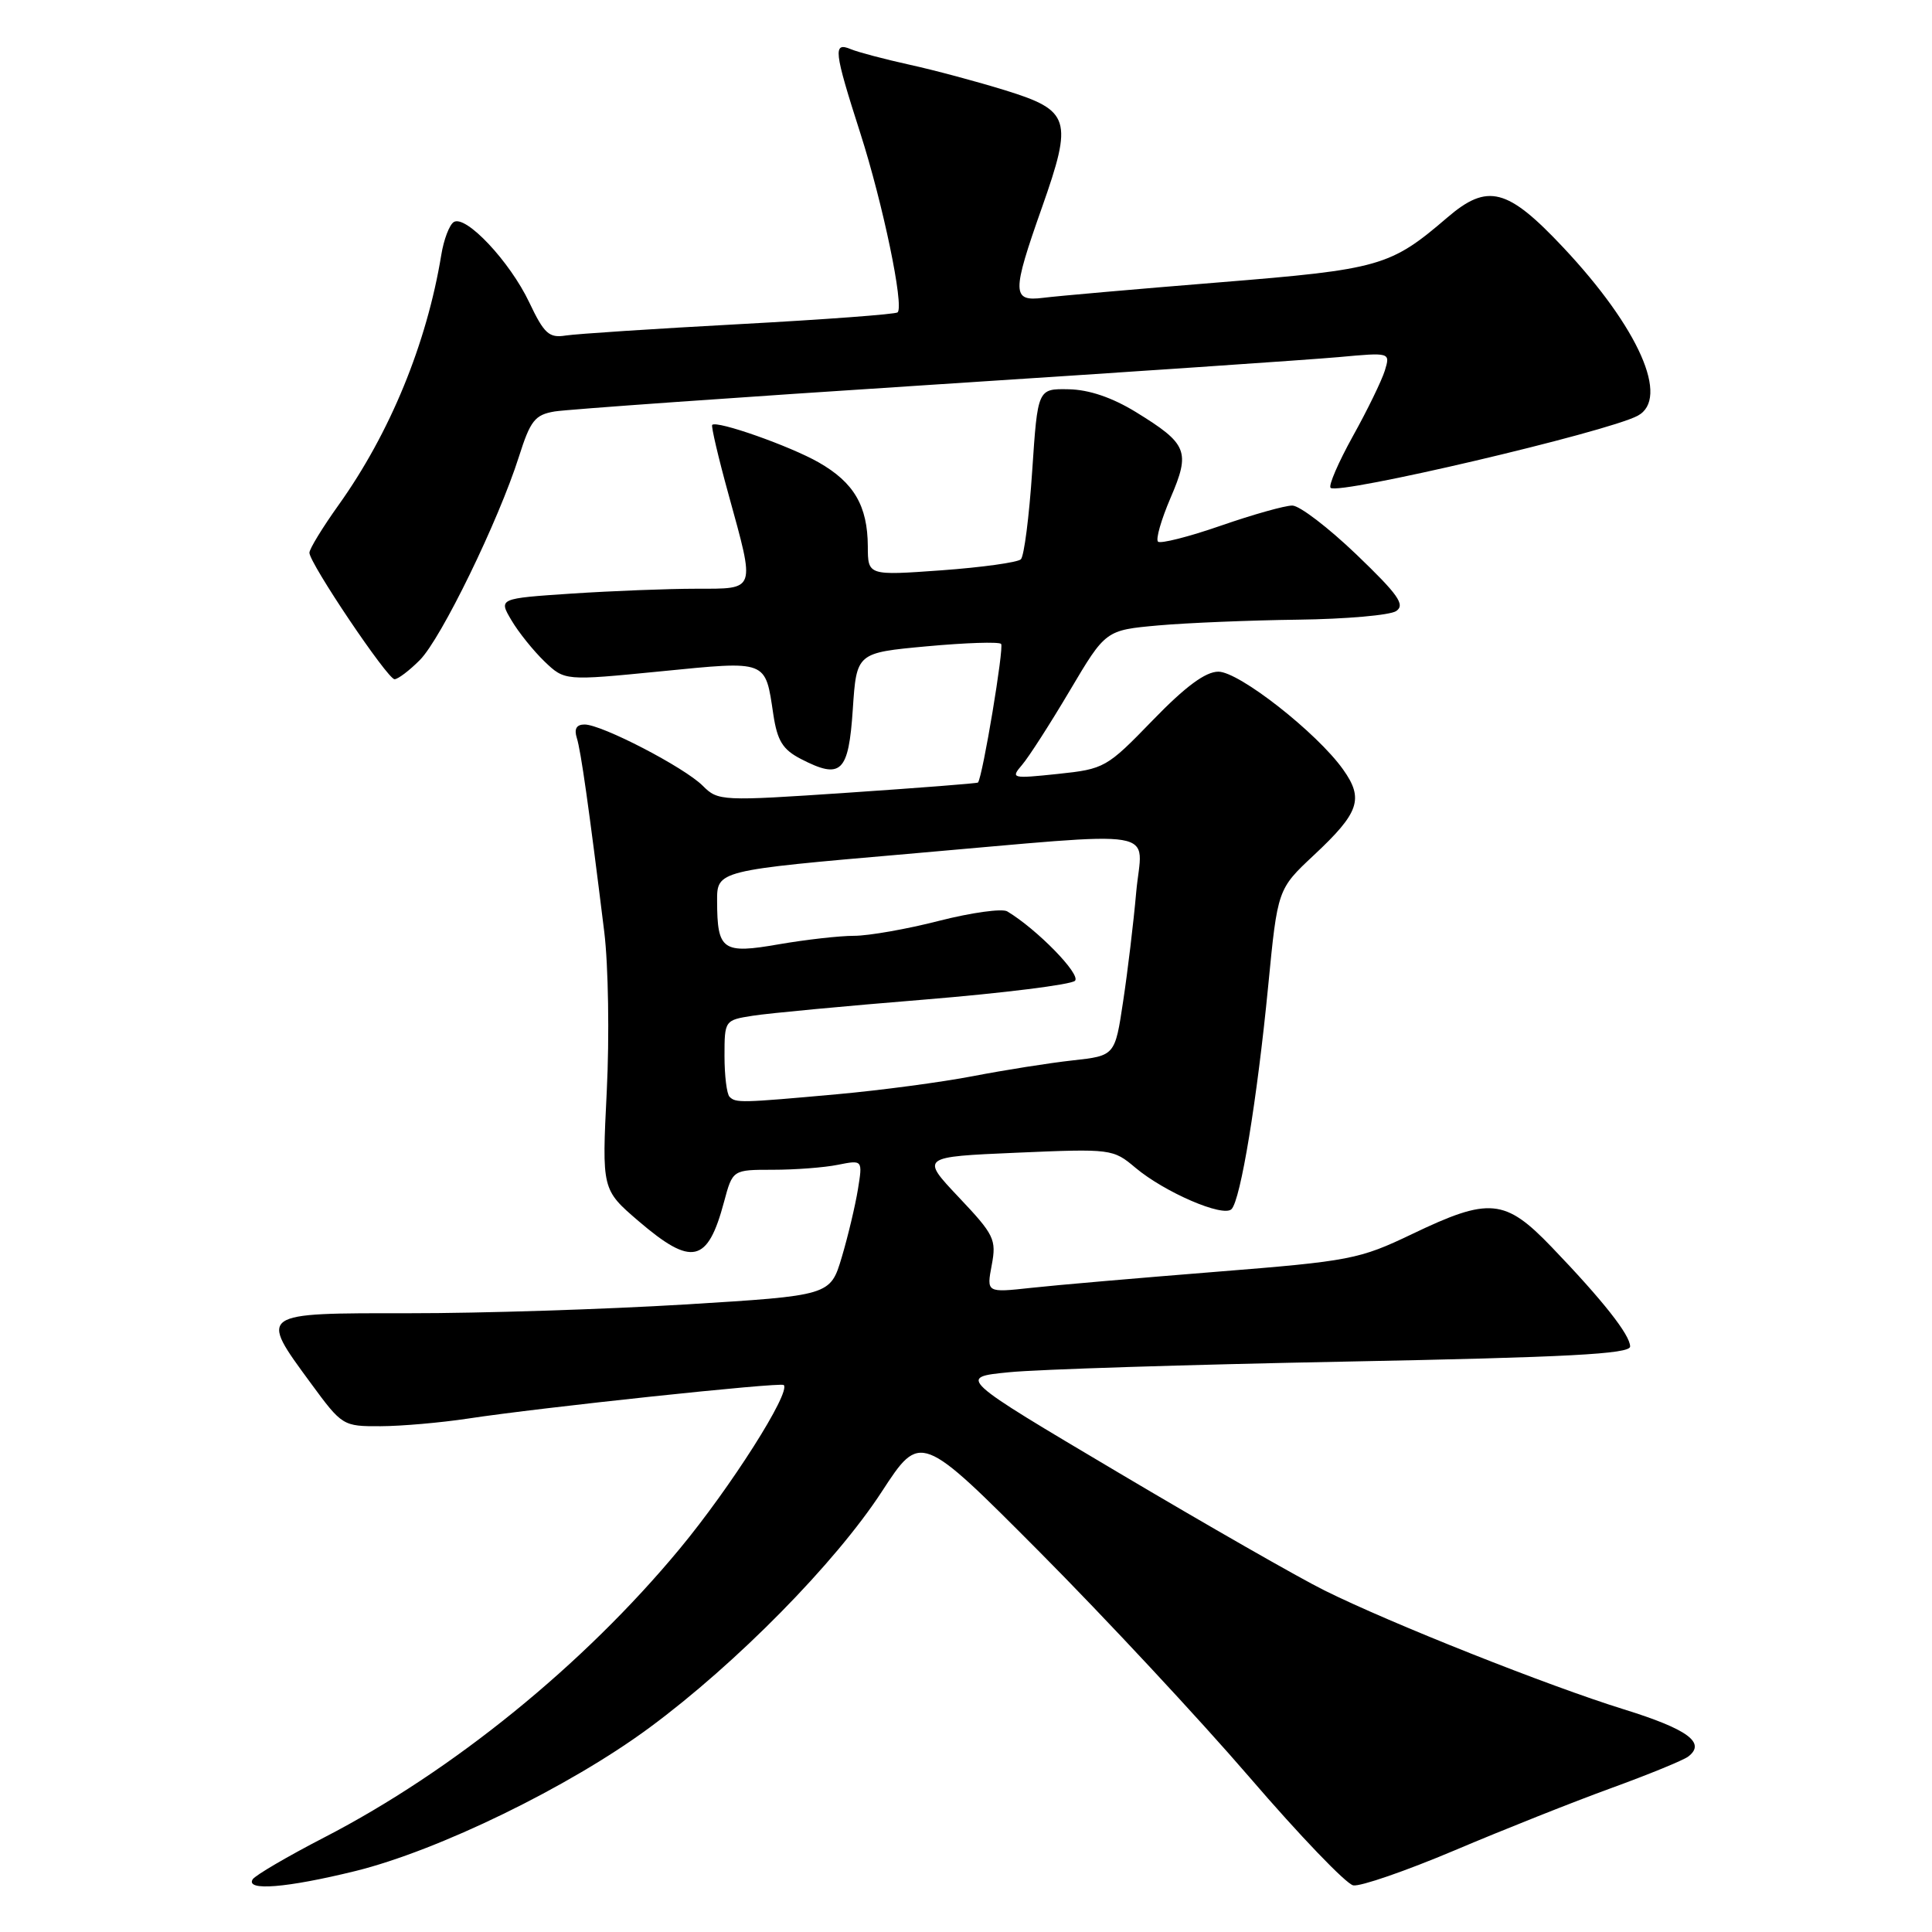 <?xml version="1.0" encoding="UTF-8" standalone="no"?>
<!DOCTYPE svg PUBLIC "-//W3C//DTD SVG 1.1//EN" "http://www.w3.org/Graphics/SVG/1.1/DTD/svg11.dtd" >
<svg xmlns="http://www.w3.org/2000/svg" xmlns:xlink="http://www.w3.org/1999/xlink" version="1.1" viewBox="0 0 256 256">
 <g >
 <path fill="currentColor"
d=" M 47.06 247.93 C 58.07 245.22 75.45 236.76 86.05 228.93 C 97.58 220.42 110.69 207.10 116.85 197.64 C 121.97 189.79 121.97 189.79 137.75 205.64 C 146.42 214.36 158.94 227.80 165.57 235.50 C 172.19 243.20 178.37 249.64 179.31 249.82 C 180.24 250.00 186.29 247.91 192.75 245.18 C 199.21 242.44 208.55 238.73 213.50 236.93 C 218.45 235.13 223.04 233.25 223.69 232.76 C 226.10 230.93 223.65 229.13 215.18 226.50 C 205.18 223.40 184.27 215.10 175.50 210.74 C 172.20 209.11 159.91 202.08 148.20 195.13 C 126.90 182.50 126.90 182.50 133.70 181.83 C 137.44 181.45 157.49 180.82 178.25 180.42 C 207.72 179.85 216.00 179.41 216.00 178.42 C 216.00 176.89 212.39 172.31 205.61 165.25 C 199.42 158.80 197.34 158.61 187.11 163.52 C 180.10 166.87 178.94 167.10 161.14 168.52 C 150.89 169.34 139.85 170.29 136.61 170.65 C 130.72 171.29 130.72 171.29 131.41 167.63 C 132.05 164.23 131.74 163.61 127.04 158.64 C 121.99 153.29 121.99 153.29 134.71 152.74 C 147.26 152.20 147.48 152.23 150.46 154.74 C 154.32 157.98 162.07 161.33 163.18 160.22 C 164.39 159.01 166.58 145.67 168.04 130.66 C 169.29 117.81 169.29 117.81 174.11 113.30 C 180.13 107.67 180.74 105.85 177.96 101.95 C 174.49 97.08 164.19 89.00 161.44 89.00 C 159.73 89.00 157.08 90.96 152.74 95.44 C 146.65 101.73 146.34 101.90 140.17 102.55 C 134.06 103.19 133.89 103.15 135.43 101.35 C 136.31 100.33 139.16 95.89 141.76 91.50 C 146.50 83.50 146.50 83.50 153.50 82.87 C 157.35 82.53 165.68 82.19 172.00 82.11 C 178.32 82.03 184.18 81.52 185.00 80.97 C 186.23 80.14 185.27 78.79 179.74 73.48 C 176.02 69.92 172.20 66.99 171.24 66.99 C 170.28 66.98 166.01 68.18 161.75 69.66 C 157.49 71.14 153.75 72.08 153.44 71.77 C 153.12 71.45 153.87 68.85 155.10 65.98 C 157.76 59.80 157.37 58.82 150.51 54.60 C 147.36 52.67 144.30 51.63 141.60 51.58 C 137.50 51.50 137.50 51.50 136.77 62.43 C 136.37 68.44 135.70 73.70 135.27 74.11 C 134.85 74.52 130.11 75.18 124.75 75.57 C 115.00 76.27 115.00 76.27 114.99 72.39 C 114.96 67.03 113.16 63.94 108.48 61.27 C 104.68 59.10 94.98 55.68 94.37 56.30 C 94.21 56.46 95.18 60.62 96.54 65.54 C 100.09 78.45 100.25 78.00 92.25 78.01 C 88.54 78.01 81.13 78.30 75.78 78.65 C 66.06 79.30 66.06 79.30 67.77 82.19 C 68.71 83.79 70.69 86.24 72.15 87.65 C 74.83 90.21 74.83 90.21 87.51 88.96 C 101.80 87.55 101.38 87.40 102.47 94.67 C 103.00 98.16 103.71 99.32 106.13 100.57 C 111.46 103.32 112.44 102.38 113.00 93.99 C 113.50 86.50 113.50 86.50 122.81 85.64 C 127.93 85.17 132.36 85.02 132.65 85.32 C 133.07 85.73 130.22 102.85 129.59 103.69 C 129.52 103.80 121.74 104.40 112.32 105.04 C 95.56 106.17 95.15 106.15 93.12 104.12 C 90.67 101.67 79.74 96.00 77.46 96.00 C 76.39 96.00 76.05 96.58 76.43 97.78 C 76.97 99.49 78.01 106.80 80.07 123.50 C 80.61 127.90 80.76 137.38 80.40 144.57 C 79.75 157.63 79.75 157.63 84.62 161.81 C 91.68 167.85 93.77 167.38 95.94 159.25 C 97.08 155.00 97.08 155.00 102.41 155.00 C 105.35 155.00 109.22 154.71 111.03 154.34 C 114.31 153.69 114.31 153.69 113.68 157.59 C 113.33 159.74 112.37 163.79 111.54 166.58 C 110.02 171.67 110.02 171.67 90.76 172.85 C 80.17 173.49 63.74 174.02 54.25 174.01 C 34.15 174.00 34.29 173.89 41.19 183.29 C 45.34 188.94 45.44 189.00 50.44 188.98 C 53.22 188.97 58.42 188.51 62.00 187.97 C 71.56 186.51 103.44 183.12 103.85 183.52 C 104.82 184.48 96.81 197.09 90.05 205.24 C 77.31 220.61 59.99 234.67 43.00 243.45 C 38.10 245.98 33.82 248.49 33.48 249.02 C 32.51 250.60 37.98 250.16 47.06 247.93 Z  M 55.63 87.46 C 58.45 84.64 66.05 69.03 68.76 60.51 C 70.28 55.72 70.88 54.96 73.50 54.52 C 75.15 54.25 97.65 52.65 123.50 50.98 C 149.35 49.31 173.59 47.66 177.37 47.32 C 184.23 46.69 184.23 46.69 183.50 49.10 C 183.09 50.42 181.19 54.34 179.26 57.80 C 177.34 61.27 176.01 64.34 176.31 64.64 C 177.29 65.62 212.94 57.26 217.00 55.09 C 221.29 52.81 217.15 43.44 207.13 32.78 C 199.74 24.92 197.12 24.24 191.78 28.82 C 184.21 35.31 182.89 35.69 161.50 37.42 C 150.50 38.31 140.04 39.23 138.25 39.46 C 134.07 39.99 134.05 38.85 138.08 27.45 C 142.18 15.82 141.81 14.64 133.24 11.98 C 129.53 10.83 123.80 9.29 120.50 8.57 C 117.20 7.84 113.71 6.92 112.75 6.52 C 110.35 5.52 110.48 6.68 114.01 17.69 C 117.00 27.03 119.81 40.52 118.94 41.39 C 118.69 41.64 109.27 42.34 97.99 42.95 C 86.72 43.56 76.35 44.24 74.95 44.46 C 72.75 44.81 72.10 44.22 70.12 40.05 C 67.55 34.64 61.72 28.44 60.13 29.42 C 59.55 29.78 58.80 31.74 58.47 33.79 C 56.54 45.54 51.68 57.37 44.87 66.91 C 42.74 69.89 41.00 72.74 41.00 73.24 C 41.00 74.62 51.35 90.00 52.28 90.00 C 52.73 90.00 54.24 88.86 55.63 87.46 Z  M 96.67 145.33 C 96.30 144.97 96.00 142.53 96.00 139.92 C 96.00 135.21 96.03 135.17 99.75 134.59 C 101.81 134.26 112.05 133.30 122.50 132.45 C 132.95 131.59 141.92 130.47 142.44 129.96 C 143.27 129.13 137.40 123.12 133.46 120.76 C 132.78 120.36 128.73 120.92 124.45 122.01 C 120.18 123.11 115.10 124.00 113.17 124.00 C 111.24 124.00 106.76 124.51 103.22 125.12 C 95.74 126.43 95.04 125.94 95.02 119.42 C 95.00 115.34 95.00 115.34 120.25 113.15 C 154.91 110.15 151.33 109.55 150.55 118.25 C 150.20 122.24 149.42 128.74 148.82 132.69 C 147.74 139.89 147.74 139.89 142.12 140.51 C 139.03 140.85 133.10 141.79 128.95 142.59 C 124.80 143.39 116.70 144.47 110.95 144.99 C 98.11 146.15 97.50 146.16 96.67 145.33 Z "/>
</g>
</svg>